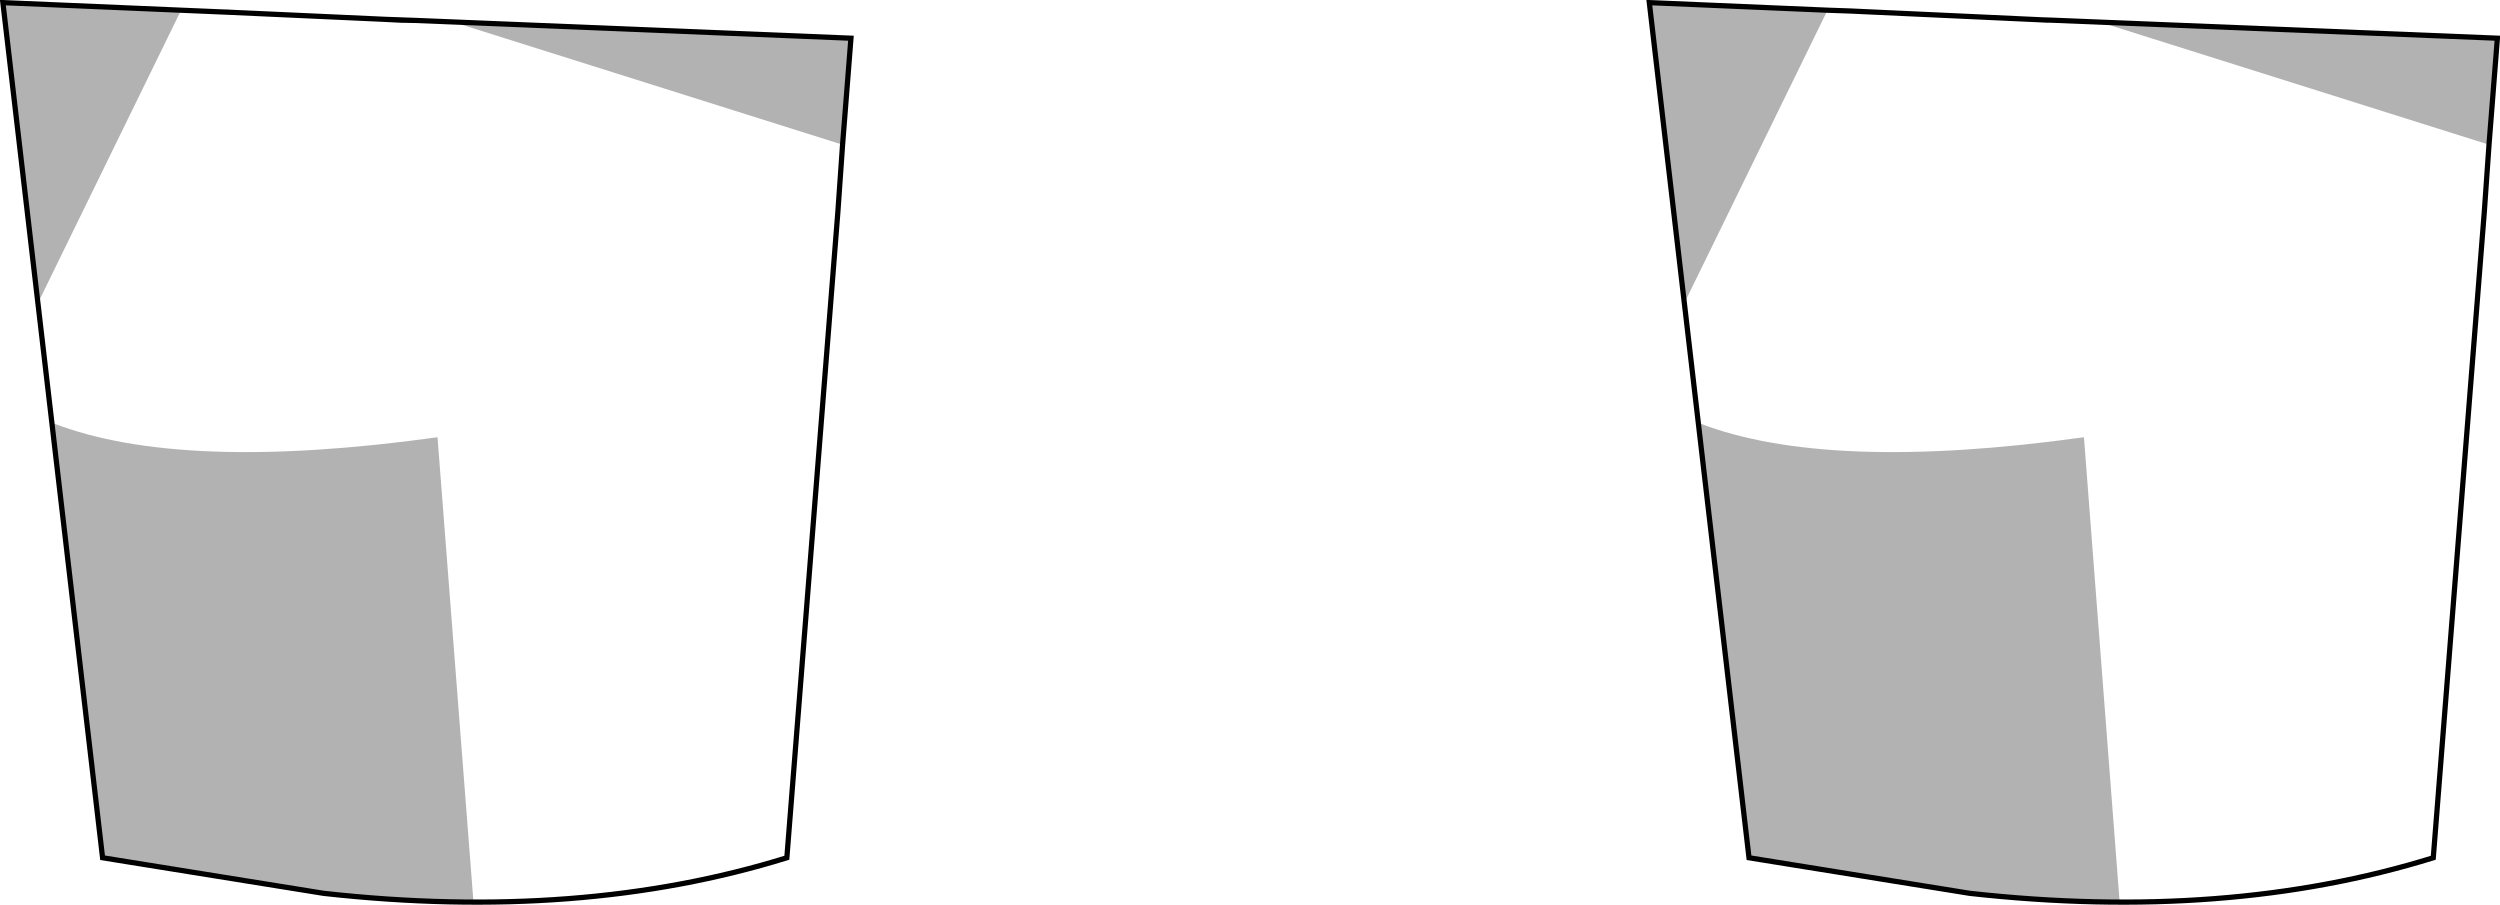 <?xml version="1.0" encoding="UTF-8" standalone="no"?>
<svg xmlns:xlink="http://www.w3.org/1999/xlink" height="172.9px" width="477.7px" xmlns="http://www.w3.org/2000/svg">
  <g transform="matrix(1.0, 0.0, 0.0, 1.0, 238.9, 86.45)">
    <path d="M114.6 -84.35 L110.3 -84.5 110.3 -84.6 114.6 -84.35 M236.7 -58.8 L236.95 -58.75 235.8 -45.95 236.7 -58.8 M-194.9 -84.1 L-204.3 -84.5 -204.3 -84.6 -195.7 -84.15 -194.9 -84.1 M-78.8 -45.95 L-77.9 -58.8 -77.65 -58.75 -78.8 -45.95" fill="#575757" fill-rule="evenodd" stroke="none"/>
    <path d="M151.45 -82.65 L152.3 -82.6 163.4 -81.9 236.7 -58.8 235.8 -45.95 226.05 77.45 Q196.1 85.65 166.1 85.65 L159.3 -2.9 Q110.3 3.9 85.75 -5.6 L83.05 -28.75 110.3 -84.5 114.6 -84.35 151.45 -82.65 M-194.9 -84.1 L-165.2 -82.75 -162.3 -82.6 -151.2 -81.9 -77.9 -58.8 -78.8 -45.95 -88.55 77.45 Q-118.5 85.65 -148.45 85.65 L-155.3 -2.9 Q-204.3 3.9 -228.8 -5.6 L-231.55 -28.75 -204.3 -84.5 -194.9 -84.1" fill="#ffffff" fill-opacity="0.0" fill-rule="evenodd" stroke="none"/>
    <path d="M152.3 -82.6 L153.0 -82.6 238.3 -79.15 236.7 -58.8 163.4 -81.9 152.3 -82.6 M226.05 77.45 Q186.55 89.7 137.5 84.25 L95.3 77.45 76.25 -85.95 110.3 -84.5 83.05 -28.75 85.75 -5.6 Q110.3 3.9 159.3 -2.9 L166.1 85.65 Q196.1 85.65 226.05 77.45 M-204.3 -84.5 L-231.55 -28.75 -228.8 -5.6 Q-204.3 3.9 -155.3 -2.9 L-148.45 85.65 Q-118.5 85.65 -88.55 77.45 -128.05 89.7 -177.05 84.25 L-219.3 77.45 -238.35 -85.95 -204.3 -84.5 M-77.9 -58.8 L-151.2 -81.9 -162.3 -82.6 -159.6 -82.55 -76.3 -79.15 -77.9 -58.8" fill="#000000" fill-opacity="0.302" fill-rule="evenodd" stroke="none"/>
    <path d="M152.3 -82.6 L153.0 -82.6 151.45 -82.65 152.3 -82.6 M236.7 -58.8 L238.3 -79.15 153.0 -82.6 M110.3 -84.5 L114.6 -84.35 151.45 -82.65 M110.3 -84.5 L76.25 -85.95 95.3 77.45 137.5 84.25 Q186.55 89.7 226.05 77.45 L235.8 -45.95 236.7 -58.8 M-162.3 -82.6 L-165.2 -82.75 -194.9 -84.1 -204.3 -84.5 -238.35 -85.95 -219.3 77.45 -177.05 84.25 Q-128.05 89.7 -88.55 77.45 L-78.8 -45.95 -77.9 -58.8 -76.3 -79.15 -159.6 -82.55 -165.2 -82.75 M-162.3 -82.6 L-159.6 -82.55 M-195.7 -84.15 L-194.9 -84.1" fill="none" stroke="#000000" stroke-linecap="round" stroke-linejoin="miter-clip" stroke-miterlimit="4.0" stroke-width="1.0"/>
  </g>
</svg>
